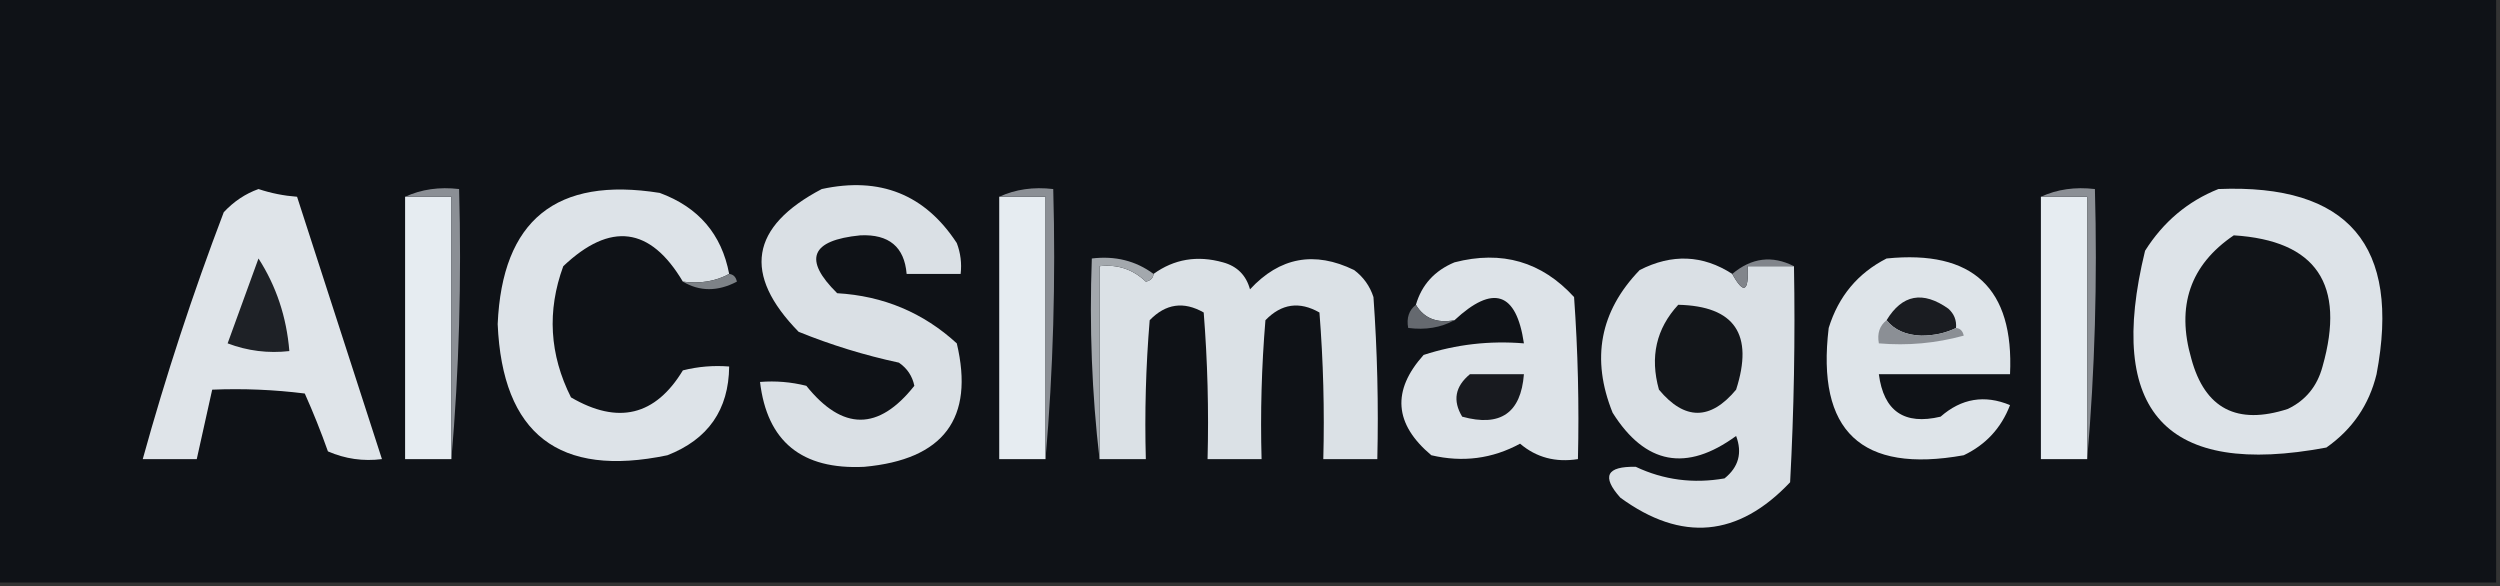 <?xml version="1.0" encoding="UTF-8"?>
<!DOCTYPE svg PUBLIC "-//W3C//DTD SVG 1.1//EN" "http://www.w3.org/Graphics/SVG/1.1/DTD/svg11.dtd">
<svg xmlns="http://www.w3.org/2000/svg" version="1.1" width="324px" height="76px" style="shape-rendering:geometricPrecision; text-rendering:geometricPrecision; image-rendering:optimizeQuality; fill-rule:evenodd; clip-rule:evenodd" xmlns:xlink="http://www.w3.org/1999/xlink">
<rect width="100%" height="100%" fill="#333333" stroke="none"/>
<g><path style="opacity:1" fill="#0f1217" d="M -0.5,-0.5 C 107.5,-0.5 215.5,-0.5 323.5,-0.5C 323.5,24.833 323.5,50.167 323.5,75.5C 215.5,75.5 107.5,75.5 -0.5,75.5C -0.5,50.167 -0.5,24.833 -0.5,-0.5 Z"/></g>
<g><path style="opacity:1" fill="#dde3e8" d="M 94.5,35.5 C 92.735,36.461 90.735,36.795 88.5,36.5C 84.274,29.381 79.108,28.714 73,34.5C 70.878,40.287 71.211,45.953 74,51.5C 80.095,55.06 84.928,53.893 88.5,48C 90.473,47.505 92.473,47.338 94.5,47.5C 94.444,53.103 91.777,56.936 86.5,59C 72.443,61.937 65.11,56.27 64.5,42C 65.085,28.53 72.085,22.863 85.5,25C 90.527,26.853 93.527,30.353 94.5,35.5 Z"/></g>
<g><path style="opacity:1" fill="#dae0e5" d="M 106.5,24.5 C 114.045,22.864 119.878,25.197 124,31.5C 124.49,32.793 124.657,34.127 124.5,35.5C 122.167,35.5 119.833,35.5 117.5,35.5C 117.208,31.996 115.208,30.329 111.5,30.5C 105.061,31.132 104.061,33.632 108.5,38C 114.48,38.348 119.646,40.514 124,44.5C 126.305,54.229 122.305,59.562 112,60.5C 103.914,60.894 99.414,57.227 98.5,49.5C 100.527,49.338 102.527,49.505 104.5,50C 109.197,55.857 113.864,55.857 118.5,50C 118.241,48.739 117.574,47.739 116.5,47C 112.044,46.043 107.711,44.709 103.5,43C 96.215,35.542 97.215,29.376 106.5,24.5 Z"/></g>
<g><path style="opacity:1" fill="#dde3e8" d="M 287.5,24.5 C 304.338,23.808 311.171,31.808 308,48.5C 307.036,52.468 304.869,55.635 301.5,58C 280.734,61.893 272.901,53.393 278,32.5C 280.362,28.755 283.528,26.089 287.5,24.5 Z"/></g>
<g><path style="opacity:1" fill="#dfe4e9" d="M 33.5,24.5 C 35.117,25.038 36.784,25.371 38.5,25.5C 42.167,36.833 45.833,48.167 49.5,59.5C 47.076,59.808 44.743,59.474 42.5,58.5C 41.593,55.943 40.593,53.443 39.5,51C 35.514,50.501 31.514,50.334 27.5,50.5C 26.833,53.5 26.167,56.5 25.5,59.5C 23.167,59.5 20.833,59.5 18.5,59.5C 21.488,48.702 24.988,38.035 29,27.5C 30.31,26.103 31.81,25.103 33.5,24.5 Z"/></g>
<g><path style="opacity:1" fill="#e6ecf1" d="M 52.5,25.5 C 54.5,25.5 56.5,25.5 58.5,25.5C 58.5,36.833 58.5,48.167 58.5,59.5C 56.5,59.5 54.5,59.5 52.5,59.5C 52.5,48.167 52.5,36.833 52.5,25.5 Z"/></g>
<g><path style="opacity:1" fill="#8b8f95" d="M 52.5,25.5 C 54.607,24.532 56.941,24.198 59.5,24.5C 59.828,36.345 59.495,48.012 58.5,59.5C 58.5,48.167 58.5,36.833 58.5,25.5C 56.5,25.5 54.5,25.5 52.5,25.5 Z"/></g>
<g><path style="opacity:1" fill="#e6ecf1" d="M 129.5,25.5 C 131.5,25.5 133.5,25.5 135.5,25.5C 135.5,36.833 135.5,48.167 135.5,59.5C 133.5,59.5 131.5,59.5 129.5,59.5C 129.5,48.167 129.5,36.833 129.5,25.5 Z"/></g>
<g><path style="opacity:1" fill="#8b8f95" d="M 129.5,25.5 C 131.607,24.532 133.941,24.198 136.5,24.5C 136.828,36.345 136.495,48.012 135.5,59.5C 135.5,48.167 135.5,36.833 135.5,25.5C 133.5,25.5 131.5,25.5 129.5,25.5 Z"/></g>
<g><path style="opacity:1" fill="#e6ecf1" d="M 264.5,25.5 C 266.5,25.5 268.5,25.5 270.5,25.5C 270.5,36.833 270.5,48.167 270.5,59.5C 268.5,59.5 266.5,59.5 264.5,59.5C 264.5,48.167 264.5,36.833 264.5,25.5 Z"/></g>
<g><path style="opacity:1" fill="#8b8f95" d="M 264.5,25.5 C 266.607,24.532 268.941,24.198 271.5,24.5C 271.828,36.345 271.495,48.012 270.5,59.5C 270.5,48.167 270.5,36.833 270.5,25.5C 268.5,25.5 266.5,25.5 264.5,25.5 Z"/></g>
<g><path style="opacity:1" fill="#111418" d="M 289.5,30.5 C 300.197,31.176 304.03,36.843 301,47.5C 300.315,50.057 298.815,51.891 296.5,53C 289.923,55.13 285.756,52.964 284,46.5C 282.016,39.66 283.85,34.327 289.5,30.5 Z"/></g>
<g><path style="opacity:1" fill="#dbe1e6" d="M 142.5,59.5 C 142.5,51.167 142.5,42.833 142.5,34.5C 144.821,34.229 146.821,34.895 148.5,36.5C 149.107,36.376 149.44,36.043 149.5,35.5C 152.177,33.568 155.177,33.068 158.5,34C 160.333,34.5 161.5,35.667 162,37.5C 165.854,33.329 170.354,32.496 175.5,35C 176.701,35.903 177.535,37.069 178,38.5C 178.5,45.492 178.666,52.492 178.5,59.5C 176.167,59.5 173.833,59.5 171.5,59.5C 171.666,53.158 171.5,46.825 171,40.5C 168.408,39.018 166.075,39.352 164,41.5C 163.501,47.491 163.334,53.491 163.5,59.5C 161.167,59.5 158.833,59.5 156.5,59.5C 156.666,53.158 156.5,46.825 156,40.5C 153.408,39.018 151.075,39.352 149,41.5C 148.501,47.491 148.334,53.491 148.5,59.5C 146.5,59.5 144.5,59.5 142.5,59.5 Z"/></g>
<g><path style="opacity:1" fill="#dde3e8" d="M 188.5,41.5 C 186.219,41.923 184.552,41.256 183.5,39.5C 184.254,36.909 185.921,35.076 188.5,34C 194.645,32.412 199.811,33.912 204,38.5C 204.5,45.492 204.666,52.492 204.5,59.5C 201.606,59.958 199.106,59.291 197,57.5C 193.405,59.456 189.572,59.956 185.5,59C 180.687,54.959 180.354,50.625 184.5,46C 188.7,44.633 193.033,44.133 197.5,44.5C 196.515,37.834 193.515,36.834 188.5,41.5 Z"/></g>
<g><path style="opacity:1" fill="#dae0e5" d="M 224.5,35.5 C 225.988,38.186 226.655,37.853 226.5,34.5C 228.5,34.5 230.5,34.5 232.5,34.5C 232.666,43.839 232.5,53.173 232,62.5C 225.267,69.618 217.933,70.285 210,64.5C 207.532,61.748 208.199,60.415 212,60.5C 215.619,62.207 219.453,62.707 223.5,62C 225.325,60.534 225.825,58.701 225,56.5C 218.563,61.205 213.23,60.205 209,53.5C 206.18,46.511 207.346,40.344 212.5,35C 216.682,32.862 220.682,33.029 224.5,35.5 Z"/></g>
<g><path style="opacity:1" fill="#dee4e9" d="M 244.5,33.5 C 255.695,32.364 261.029,37.364 260.5,48.5C 254.833,48.5 249.167,48.5 243.5,48.5C 244.123,53.288 246.79,55.121 251.5,54C 254.2,51.632 257.2,51.132 260.5,52.5C 259.363,55.47 257.363,57.636 254.5,59C 241.22,61.387 235.387,55.887 237,42.5C 238.268,38.405 240.768,35.405 244.5,33.5 Z"/></g>
<g><path style="opacity:1" fill="#1e2126" d="M 33.5,33.5 C 35.806,37.084 37.139,41.084 37.5,45.5C 34.753,45.813 32.087,45.48 29.5,44.5C 30.842,40.805 32.175,37.138 33.5,33.5 Z"/></g>
<g><path style="opacity:1" fill="#a3a8ad" d="M 149.5,35.5 C 149.44,36.043 149.107,36.376 148.5,36.5C 146.821,34.895 144.821,34.229 142.5,34.5C 142.5,42.833 142.5,51.167 142.5,59.5C 141.507,51.016 141.174,42.349 141.5,33.5C 144.533,33.132 147.2,33.798 149.5,35.5 Z"/></g>
<g><path style="opacity:1" fill="#81858b" d="M 232.5,34.5 C 230.5,34.5 228.5,34.5 226.5,34.5C 226.655,37.853 225.988,38.186 224.5,35.5C 227.003,33.396 229.67,33.063 232.5,34.5 Z"/></g>
<g><path style="opacity:1" fill="#7d8287" d="M 94.5,35.5 C 95.043,35.56 95.376,35.893 95.5,36.5C 93.027,37.797 90.693,37.797 88.5,36.5C 90.735,36.795 92.735,36.461 94.5,35.5 Z"/></g>
<g><path style="opacity:1" fill="#13161a" d="M 217.5,39.5 C 224.809,39.666 227.309,43.333 225,50.5C 221.667,54.5 218.333,54.5 215,50.5C 213.812,46.259 214.645,42.592 217.5,39.5 Z"/></g>
<g><path style="opacity:1" fill="#1a1c21" d="M 253.5,42.5 C 252.207,43.158 250.707,43.492 249,43.5C 247.014,43.431 245.514,42.765 244.5,41.5C 246.527,38.164 249.193,37.664 252.5,40C 253.252,40.671 253.586,41.504 253.5,42.5 Z"/></g>
<g><path style="opacity:1" fill="#65696f" d="M 183.5,39.5 C 184.552,41.256 186.219,41.923 188.5,41.5C 186.735,42.461 184.735,42.795 182.5,42.5C 182.263,41.209 182.596,40.209 183.5,39.5 Z"/></g>
<g><path style="opacity:1" fill="#8b8f95" d="M 244.5,41.5 C 245.514,42.765 247.014,43.431 249,43.5C 250.707,43.492 252.207,43.158 253.5,42.5C 254.043,42.56 254.376,42.893 254.5,43.5C 250.893,44.489 247.226,44.823 243.5,44.5C 243.263,43.209 243.596,42.209 244.5,41.5 Z"/></g>
<g><path style="opacity:1" fill="#181a1f" d="M 190.5,48.5 C 192.833,48.5 195.167,48.5 197.5,48.5C 197.11,53.534 194.444,55.367 189.5,54C 188.243,51.923 188.576,50.09 190.5,48.5 Z"/></g>
</svg>
